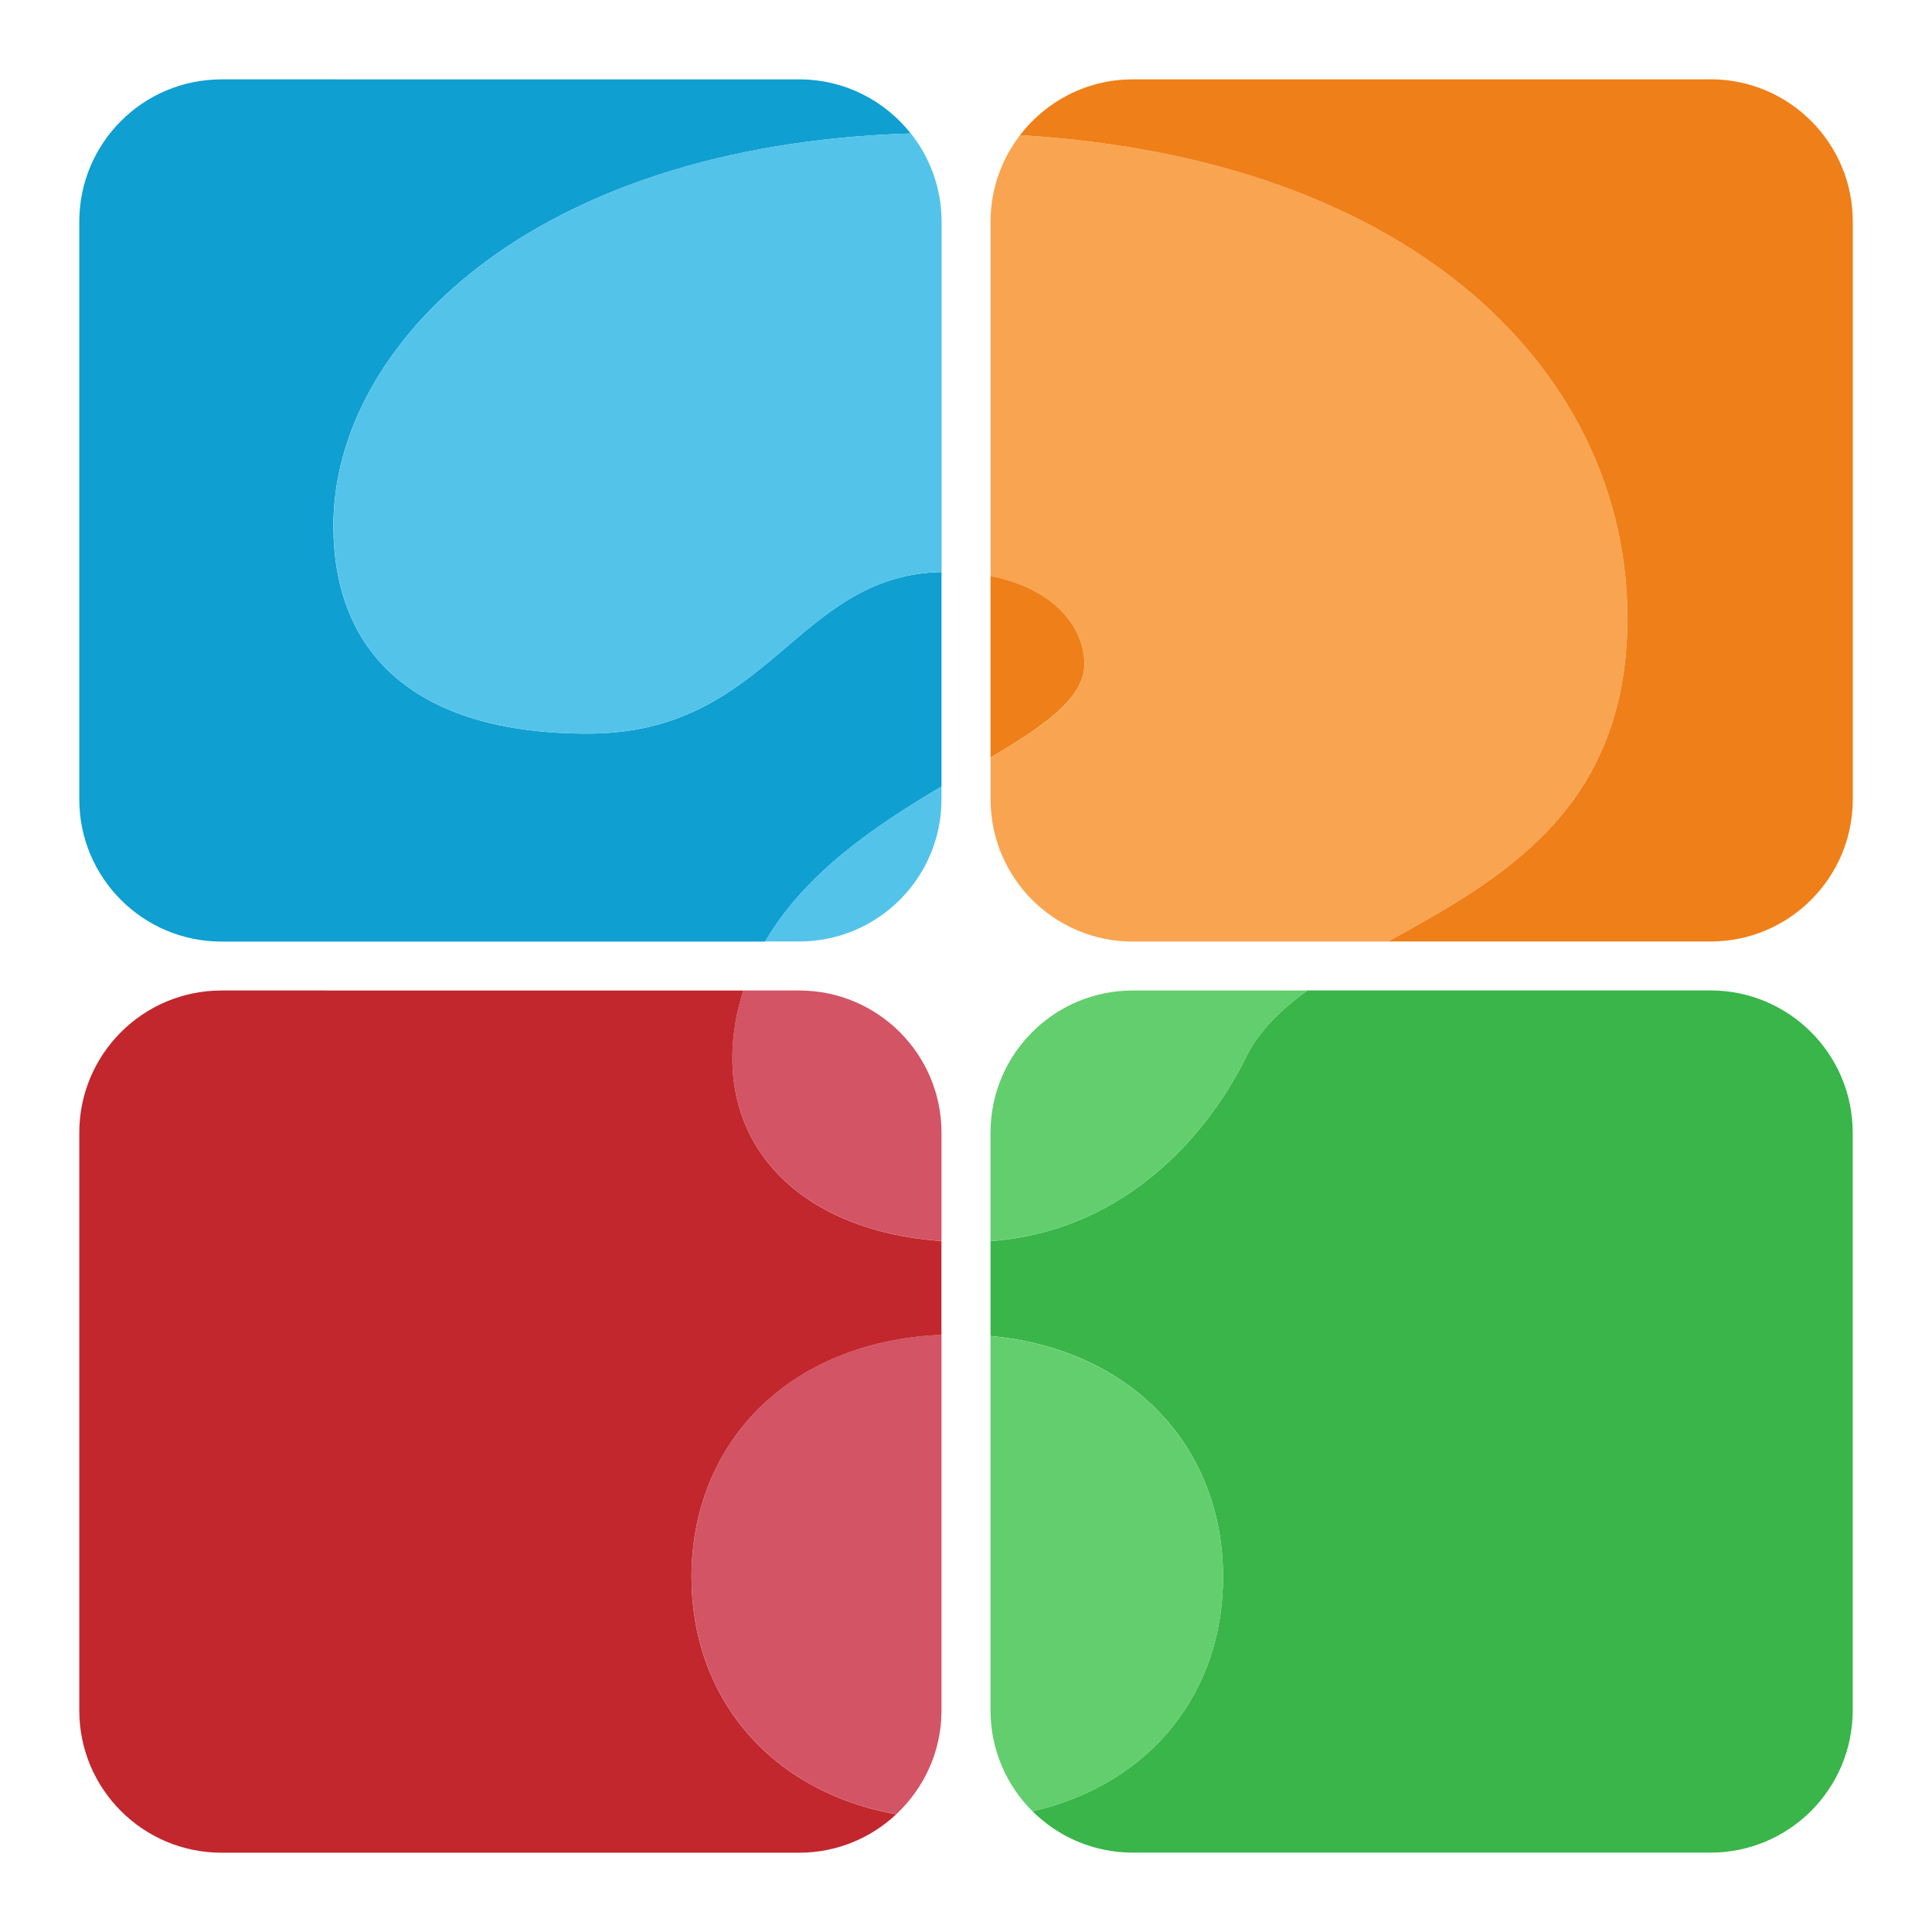 <?xml version="1.0" encoding="UTF-8"?>
<svg id="uuid-212d66de-0fc9-45d3-88a0-9ed131c6c462" data-name="Capa 1" xmlns="http://www.w3.org/2000/svg" width="250" height="250" viewBox="0 0 250 250">
  <path d="M123.87,172.66c1.47,0,2.9.07,4.3.2v-12.27c-.92.07-1.85.11-2.8.11-1.21,0-2.38-.05-3.54-.13v12.13c.67-.03,1.35-.05,2.04-.05Z" style="fill: none;"/>
  <path d="M122.38,74c-.19,0-.36.01-.55.02v27.74c2.2-1.31,4.34-2.54,6.34-3.73v-23.49c-1.75-.34-3.67-.54-5.79-.54Z" style="fill: none;"/>
  <path d="M161.25,136.79c-5.66,11.32-16.69,22.64-33.08,23.81v12.27c18.45,1.72,30.09,14.51,30.09,31.19,0,14.97-9.38,26.82-24.65,30.32,3.33,3.31,7.91,5.35,12.97,5.35h74.75c10.17,0,18.41-8.24,18.41-18.41v-74.75c0-10.17-8.24-18.41-18.41-18.41h-52.14c-3.44,2.49-6.25,5.23-7.95,8.62Z" style="fill: #39b54a;"/>
  <path d="M121.83,101.76v-27.74c-18.94.4-22.11,20.91-45.8,20.91-22.42,0-32.89-10.46-32.89-26.91,0-23.22,25.36-49.25,74.71-50.75-3.37-4.26-8.57-7-14.43-7H28.67c-10.17,0-18.41,8.24-18.41,18.41v74.75c0,10.17,8.24,18.41,18.41,18.41h70.34c5.24-8.99,14.43-15.08,22.82-20.07Z" style="fill: #0f9fd1;"/>
  <path d="M121.83,103.42v-1.66c-8.39,4.99-17.58,11.08-22.82,20.07h4.41c10.17,0,18.41-8.24,18.41-18.41Z" style="fill: #54c3ea;"/>
  <path d="M43.15,68.02c0,16.44,10.46,26.91,32.89,26.91,23.69,0,26.86-20.52,45.8-20.91V28.67c0-4.31-1.49-8.27-3.98-11.41-49.35,1.5-74.71,27.54-74.71,50.75Z" style="fill: #54c3ea;"/>
  <path d="M128.17,146.58v14.02c16.39-1.17,27.41-12.49,33.08-23.81,1.69-3.38,4.5-6.13,7.95-8.62h-22.62c-10.17,0-18.41,8.24-18.41,18.41Z" style="fill: #63ce6d;"/>
  <path d="M128.17,172.87v48.46c0,5.1,2.08,9.72,5.44,13.06,15.27-3.51,24.65-15.35,24.65-30.32,0-16.68-11.63-29.47-30.09-31.19Z" style="fill: #63ce6d;"/>
  <path d="M146.58,121.83h33.05c14.29-7.95,30.96-16.88,30.96-41.85,0-31.03-26.63-59.38-78.6-62.49-2.38,3.1-3.81,6.97-3.81,11.19v45.87c8.09,1.59,12.15,6.5,12.15,11.42,0,4.39-5.23,7.97-12.15,12.07v5.39c0,10.17,8.24,18.41,18.41,18.41Z" style="fill: #f9a450;"/>
  <path d="M121.83,160.58v-14c0-10.17-8.24-18.41-18.41-18.41h-7.24c-.27.86-.52,1.73-.72,2.64-3.66,16.62,7.55,28.46,26.36,29.77Z" style="fill: #d35464;"/>
  <path d="M115.98,234.76c3.59-3.36,5.85-8.13,5.85-13.43v-48.62c-19.76.85-32.34,14-32.34,31.35,0,15.57,10.14,27.75,26.49,30.7Z" style="fill: #d35464;"/>
  <path d="M128.17,74.54v23.49c6.91-4.1,12.15-7.69,12.15-12.07,0-4.92-4.06-9.83-12.15-11.42Z" style="fill: #ef7f18;"/>
  <path d="M221.33,10.27h-74.75c-5.95,0-11.23,2.84-14.59,7.22,51.97,3.11,78.6,31.46,78.6,62.49,0,24.98-16.66,33.9-30.96,41.85h41.71c10.17,0,18.41-8.24,18.41-18.41V28.67c0-10.17-8.24-18.41-18.41-18.41Z" style="fill: #ef7f18;"/>
  <path d="M95.47,130.81c.2-.9.44-1.78.72-2.64H28.67c-10.17,0-18.41,8.24-18.41,18.41v74.75c0,10.17,8.24,18.41,18.41,18.41h74.75c4.86,0,9.27-1.9,12.55-4.97-16.35-2.95-26.49-15.14-26.49-30.7,0-17.35,12.58-30.5,32.34-31.35v-12.13c-18.82-1.31-30.02-13.15-26.36-29.77Z" style="fill: #c1272d;"/>
</svg>